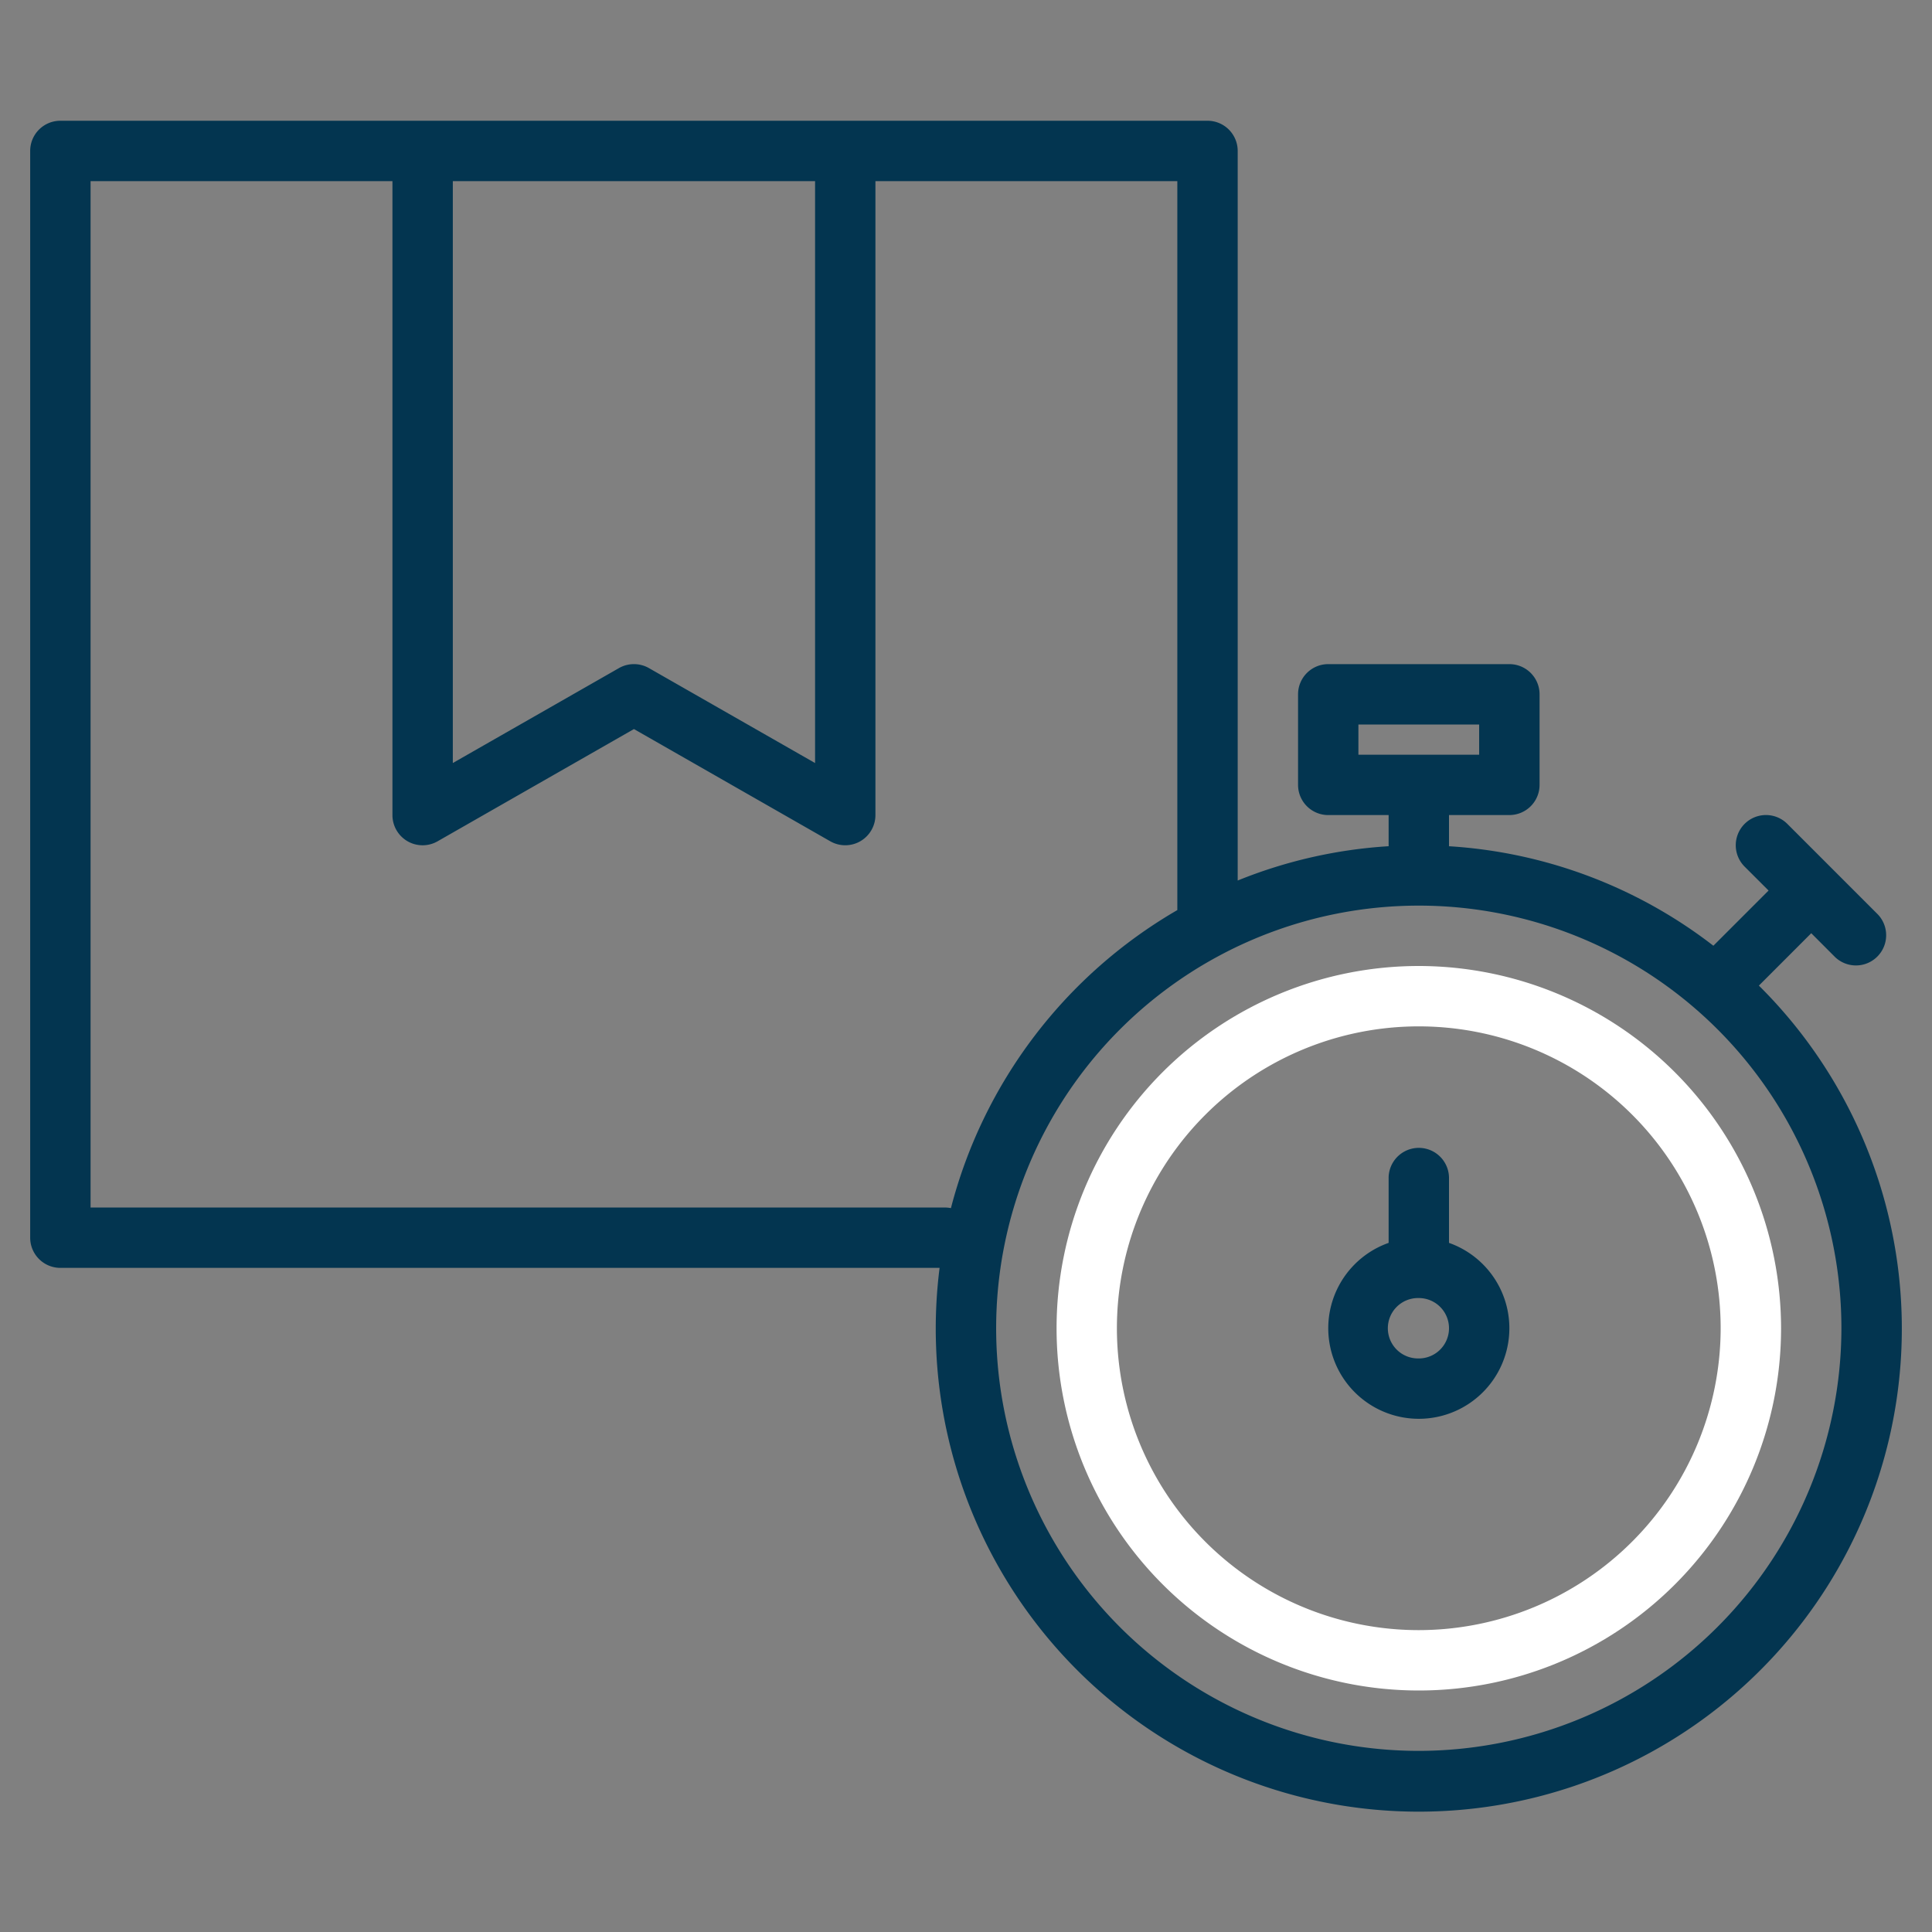 <svg width="100" height="100" fill="none" xmlns="http://www.w3.org/2000/svg"><rect width="100%" height="100%" fill="#808080" stroke="none"/><path d="M75 64.331v-3.394a1.563 1.563 0 0 0-3.125 0v3.394a4.687 4.687 0 1 0 3.125 0zm-1.563 5.981a1.563 1.563 0 1 1 0-3.125 1.563 1.563 0 0 1 0 3.126z" fill="#033550"/><path d="M73.438 50a18.75 18.75 0 1 0 18.75 18.75A18.771 18.771 0 0 0 73.438 50zm0 34.375A15.625 15.625 0 1 1 89.061 68.75a15.642 15.642 0 0 1-15.624 15.625z" fill="#fff"/><path d="M91.04 51.014l2.71-2.711 1.238 1.24a1.564 1.564 0 0 0 2.211-2.211l-4.687-4.688a1.563 1.563 0 1 0-2.211 2.212l1.24 1.238-2.857 2.857a24.867 24.867 0 0 0-13.686-5.15L75 43.75v-1.563h3.125a1.563 1.563 0 0 0 1.563-1.562v-4.688a1.563 1.563 0 0 0-1.563-1.562H68.75a1.563 1.563 0 0 0-1.563 1.563v4.687a1.563 1.563 0 0 0 1.563 1.563h3.125v1.562l.002.05a24.813 24.813 0 0 0-7.814 1.776V7.812A1.563 1.563 0 0 0 62.5 6.25H3.125a1.562 1.562 0 0 0-1.563 1.563v56.25a1.563 1.563 0 0 0 1.563 1.562h45.508a25.002 25.002 0 1 0 42.406-14.611zM70.311 39.062V37.5h6.25v1.563h-6.25zM23.438 9.375h18.75v30.12l-8.6-4.915a1.568 1.568 0 0 0-1.55 0l-8.6 4.914V9.375zM48.906 62.5H4.688V9.375h15.625v32.813a1.561 1.561 0 0 0 2.337 1.357l10.163-5.809 10.162 5.809a1.562 1.562 0 0 0 2.337-1.358V9.376h15.626v37.73A25.101 25.101 0 0 0 49.22 62.532a1.66 1.66 0 0 0-.315-.031zm24.532 28.125A21.875 21.875 0 1 1 95.311 68.75a21.899 21.899 0 0 1-21.874 21.875z" fill="#033550"/></svg>